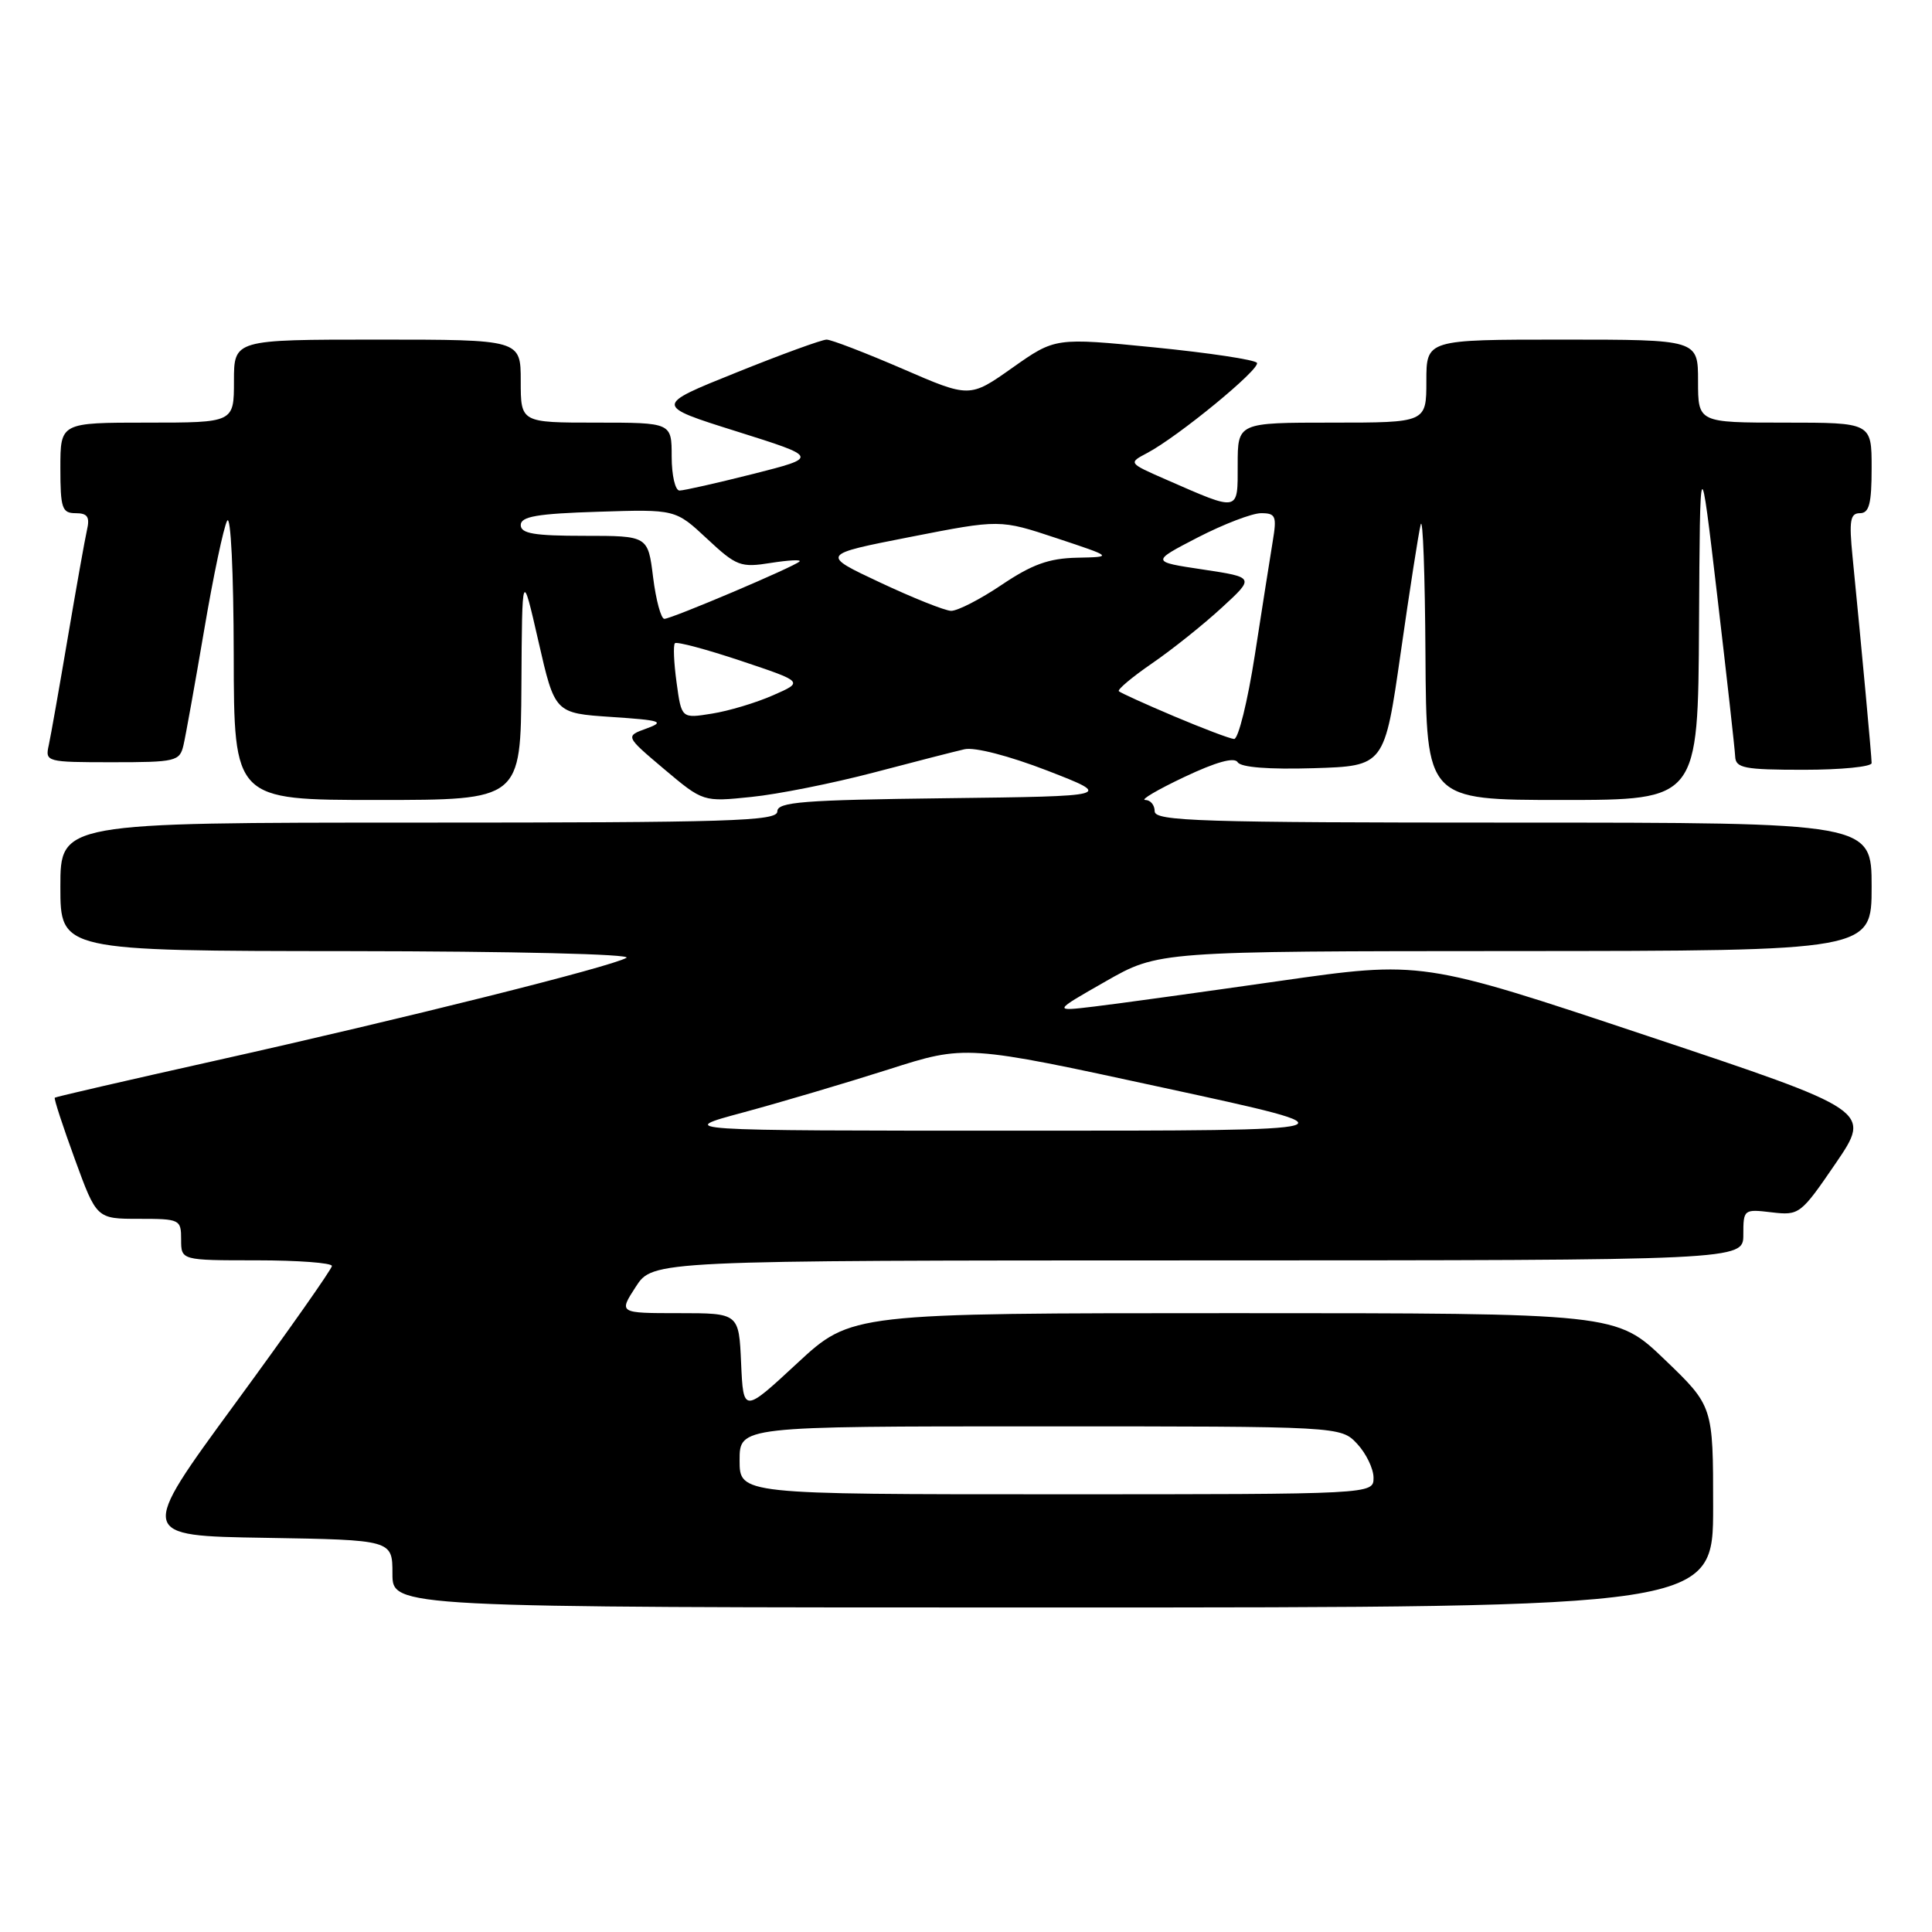 <?xml version="1.0" encoding="UTF-8" standalone="no"?>
<!DOCTYPE svg PUBLIC "-//W3C//DTD SVG 1.1//EN" "http://www.w3.org/Graphics/SVG/1.1/DTD/svg11.dtd" >
<svg xmlns="http://www.w3.org/2000/svg" xmlns:xlink="http://www.w3.org/1999/xlink" version="1.1" viewBox="0 0 256 256">
 <g >
 <path fill="currentColor"
d=" M 227.00 199.66 C 227.00 186.32 227.00 186.32 220.59 180.16 C 214.17 174.00 214.17 174.00 163.49 174.00 C 112.80 174.00 112.80 174.00 105.65 180.62 C 98.50 187.25 98.50 187.25 98.20 180.62 C 97.91 174.00 97.91 174.00 89.95 174.00 C 81.98 174.00 81.98 174.00 84.24 170.51 C 86.50 167.02 86.50 167.02 158.75 167.01 C 231.00 167.00 231.00 167.00 231.00 163.60 C 231.00 160.25 231.06 160.20 234.75 160.64 C 238.42 161.07 238.60 160.93 243.25 154.13 C 247.99 147.17 247.99 147.17 218.19 137.23 C 188.39 127.29 188.39 127.29 169.44 130.00 C 159.02 131.49 148.03 133.01 145.00 133.37 C 139.50 134.03 139.50 134.03 146.50 130.04 C 153.50 126.04 153.50 126.04 200.75 126.02 C 248.00 126.00 248.00 126.00 248.00 117.50 C 248.00 109.00 248.00 109.00 200.50 109.00 C 158.94 109.00 153.00 108.81 153.00 107.50 C 153.00 106.67 152.44 106.00 151.75 106.00 C 151.06 106.00 153.39 104.63 156.92 102.96 C 161.14 100.96 163.56 100.29 164.00 101.00 C 164.42 101.68 168.13 101.97 174.06 101.79 C 183.45 101.50 183.45 101.50 185.60 86.50 C 186.78 78.25 187.97 70.60 188.25 69.50 C 188.54 68.40 188.82 76.16 188.88 86.75 C 189.00 106.00 189.00 106.00 207.00 106.00 C 225.00 106.00 225.00 106.00 225.13 82.75 C 225.26 59.50 225.26 59.50 227.55 79.00 C 228.81 89.72 229.88 99.29 229.92 100.25 C 229.99 101.78 231.13 102.00 239.00 102.00 C 243.95 102.00 248.00 101.60 248.00 101.11 C 248.00 100.25 246.69 86.08 245.47 73.75 C 245.00 68.98 245.16 68.00 246.45 68.00 C 247.68 68.00 248.00 66.75 248.00 62.00 C 248.00 56.00 248.00 56.00 236.50 56.00 C 225.00 56.00 225.00 56.00 225.00 50.50 C 225.00 45.00 225.00 45.00 207.00 45.00 C 189.00 45.00 189.00 45.00 189.00 50.50 C 189.00 56.00 189.00 56.00 176.50 56.00 C 164.00 56.00 164.00 56.00 164.00 61.57 C 164.00 67.89 164.31 67.83 154.50 63.54 C 149.50 61.35 149.50 61.35 152.00 60.03 C 156.11 57.86 167.04 48.88 166.55 48.08 C 166.30 47.67 160.18 46.75 152.95 46.03 C 139.82 44.73 139.82 44.73 134.15 48.73 C 128.49 52.73 128.49 52.73 119.57 48.86 C 114.66 46.74 110.14 45.00 109.53 45.00 C 108.91 45.00 103.52 46.96 97.55 49.37 C 86.69 53.73 86.69 53.73 97.60 57.16 C 108.50 60.59 108.50 60.59 99.79 62.80 C 94.99 64.01 90.61 65.00 90.04 65.00 C 89.47 65.00 89.00 62.98 89.00 60.50 C 89.00 56.00 89.00 56.00 79.00 56.00 C 69.00 56.00 69.00 56.00 69.00 50.50 C 69.00 45.00 69.00 45.00 50.00 45.00 C 31.00 45.00 31.00 45.00 31.00 50.50 C 31.00 56.00 31.00 56.00 19.50 56.00 C 8.00 56.00 8.00 56.00 8.00 62.00 C 8.00 67.35 8.22 68.00 10.02 68.00 C 11.60 68.00 11.93 68.49 11.52 70.25 C 11.24 71.49 10.10 77.90 8.98 84.50 C 7.86 91.10 6.73 97.51 6.46 98.75 C 5.97 100.95 6.15 101.00 14.87 101.00 C 23.29 101.00 23.81 100.88 24.31 98.75 C 24.60 97.51 25.83 90.65 27.05 83.50 C 28.26 76.35 29.64 69.83 30.10 69.00 C 30.58 68.15 30.95 75.81 30.97 86.75 C 31.00 106.00 31.00 106.00 50.00 106.00 C 69.00 106.00 69.00 106.00 69.09 90.75 C 69.18 75.50 69.18 75.50 71.35 85.00 C 73.52 94.50 73.52 94.50 81.01 95.00 C 87.60 95.44 88.16 95.62 85.67 96.53 C 82.84 97.55 82.84 97.55 88.00 101.91 C 93.17 106.26 93.17 106.26 99.55 105.60 C 103.06 105.25 110.34 103.79 115.72 102.38 C 121.10 100.96 126.53 99.57 127.80 99.28 C 129.14 98.97 133.70 100.15 138.80 102.12 C 147.50 105.50 147.50 105.50 125.25 105.77 C 106.39 106.00 103.00 106.26 103.00 107.52 C 103.00 108.81 96.78 109.00 55.50 109.00 C 8.00 109.00 8.00 109.00 8.00 117.50 C 8.00 126.00 8.00 126.00 46.25 126.03 C 68.07 126.05 83.86 126.43 83.00 126.92 C 80.91 128.12 53.54 134.96 28.50 140.55 C 16.95 143.13 7.39 145.33 7.26 145.45 C 7.12 145.56 8.32 149.22 9.91 153.58 C 12.80 161.50 12.80 161.50 18.40 161.50 C 23.85 161.50 24.00 161.58 24.00 164.25 C 24.00 167.00 24.00 167.00 34.00 167.00 C 39.50 167.00 43.99 167.34 43.98 167.75 C 43.97 168.16 38.19 176.38 31.14 186.00 C 18.32 203.50 18.32 203.50 35.16 203.77 C 52.00 204.05 52.00 204.05 52.00 208.52 C 52.00 213.00 52.00 213.00 139.50 213.00 C 227.00 213.00 227.00 213.00 227.00 199.66 Z  M 98.00 193.50 C 98.00 189.00 98.00 189.00 137.83 189.00 C 177.65 189.00 177.65 189.00 179.83 191.31 C 181.02 192.59 182.00 194.61 182.00 195.81 C 182.00 198.00 182.00 198.00 140.00 198.00 C 98.00 198.00 98.00 198.00 98.00 193.50 Z  M 98.50 147.40 C 103.45 146.06 112.10 143.50 117.72 141.71 C 127.94 138.44 127.94 138.44 154.22 144.14 C 180.50 149.83 180.50 149.83 135.00 149.82 C 89.50 149.82 89.50 149.82 98.50 147.40 Z  M 155.57 94.91 C 151.76 93.30 148.47 91.80 148.25 91.59 C 148.04 91.37 150.03 89.70 152.68 87.88 C 155.33 86.06 159.47 82.75 161.88 80.53 C 166.27 76.50 166.27 76.50 159.38 75.46 C 152.50 74.43 152.50 74.43 158.72 71.21 C 162.14 69.45 165.91 68.00 167.10 68.00 C 169.04 68.00 169.20 68.38 168.64 71.75 C 168.30 73.81 167.24 80.56 166.28 86.75 C 165.32 92.94 164.08 97.96 163.52 97.92 C 162.96 97.88 159.38 96.52 155.57 94.91 Z  M 89.65 90.44 C 89.29 87.82 89.19 85.48 89.43 85.23 C 89.68 84.99 93.61 86.04 98.19 87.57 C 106.50 90.35 106.50 90.35 102.43 92.13 C 100.19 93.12 96.55 94.21 94.33 94.56 C 90.30 95.21 90.30 95.21 89.65 90.44 Z  M 86.54 76.50 C 85.86 71.00 85.86 71.00 77.43 71.00 C 70.78 71.00 69.00 70.70 69.00 69.57 C 69.00 68.44 71.17 68.06 79.25 67.81 C 89.50 67.48 89.50 67.48 93.68 71.38 C 97.59 75.03 98.14 75.23 102.14 74.59 C 104.50 74.22 106.21 74.13 105.94 74.40 C 105.24 75.10 88.98 82.00 88.03 82.00 C 87.59 82.00 86.92 79.53 86.54 76.50 Z  M 116.61 77.18 C 108.72 73.48 108.72 73.48 120.61 71.15 C 132.50 68.82 132.50 68.82 140.00 71.31 C 147.50 73.80 147.50 73.80 142.71 73.90 C 138.99 73.98 136.76 74.78 132.72 77.50 C 129.87 79.42 126.85 80.97 126.01 80.94 C 125.18 80.91 120.95 79.22 116.61 77.18 Z "/>
</g>
</svg>